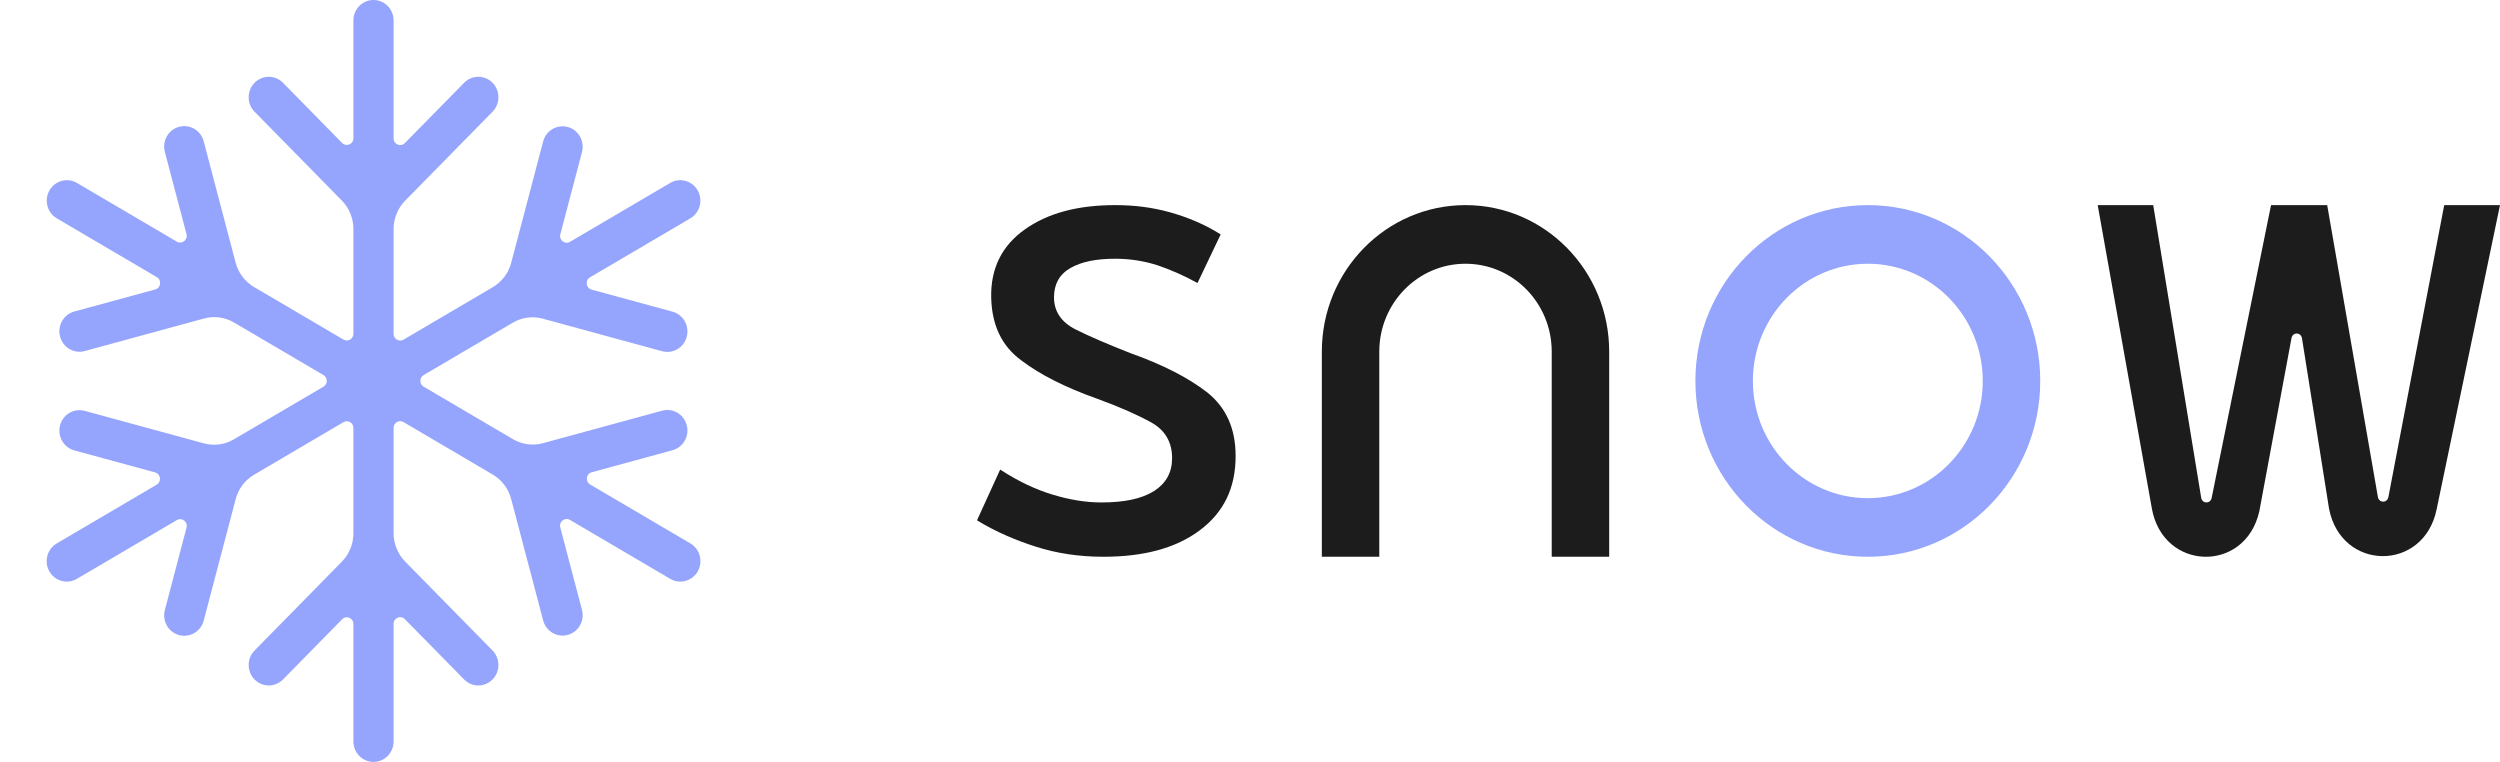 <svg width="105" height="32" viewBox="0 0 105 32" fill="none" xmlns="http://www.w3.org/2000/svg">
<path d="M16.531 0.859C16.531 0.385 16.153 0 15.687 0C15.22 0 14.843 0.385 14.843 0.859V5.806C14.843 6.057 14.544 6.183 14.37 6.006L11.886 3.477C11.556 3.141 11.022 3.141 10.692 3.477C10.362 3.813 10.362 4.356 10.692 4.692L14.356 8.421C14.668 8.738 14.843 9.168 14.843 9.617V14.019C14.843 14.236 14.612 14.372 14.427 14.263L10.669 12.055C10.288 11.831 10.01 11.461 9.896 11.029L8.555 5.934C8.434 5.476 7.971 5.204 7.521 5.327C7.07 5.449 6.803 5.92 6.924 6.379L7.833 9.833C7.897 10.075 7.641 10.275 7.427 10.15L3.23 7.683C2.826 7.446 2.31 7.587 2.077 7.998C1.844 8.409 1.982 8.934 2.386 9.171L6.588 11.641C6.801 11.766 6.759 12.092 6.521 12.157L3.12 13.084C2.67 13.207 2.403 13.678 2.523 14.136C2.644 14.595 3.107 14.867 3.557 14.744L8.57 13.377C8.995 13.261 9.449 13.322 9.83 13.546L13.586 15.753C13.771 15.861 13.771 16.132 13.586 16.241L9.823 18.452C9.441 18.676 8.988 18.737 8.562 18.621L3.557 17.256C3.107 17.133 2.644 17.405 2.523 17.864C2.403 18.322 2.67 18.793 3.12 18.916L6.514 19.841C6.752 19.906 6.794 20.232 6.581 20.357L2.383 22.824C1.979 23.061 1.841 23.587 2.074 23.998C2.307 24.409 2.824 24.549 3.227 24.312L7.429 21.843C7.643 21.717 7.899 21.917 7.835 22.16L6.924 25.621C6.803 26.08 7.07 26.551 7.521 26.674C7.971 26.796 8.434 26.524 8.555 26.066L9.898 20.964C10.012 20.531 10.29 20.162 10.671 19.938L14.427 17.73C14.612 17.622 14.843 17.758 14.843 17.974V22.398C14.843 22.846 14.668 23.276 14.356 23.593L10.692 27.322C10.362 27.658 10.362 28.202 10.692 28.537C11.022 28.873 11.556 28.873 11.886 28.537L14.37 26.009C14.544 25.831 14.843 25.957 14.843 26.208V31.141C14.843 31.615 15.22 32 15.687 32C16.153 32 16.531 31.615 16.531 31.141V26.202C16.531 25.951 16.829 25.826 17.003 26.003L19.493 28.537C19.823 28.873 20.357 28.873 20.687 28.537C21.016 28.202 21.016 27.658 20.687 27.322L17.017 23.587C16.706 23.27 16.531 22.84 16.531 22.392V17.971C16.531 17.754 16.761 17.619 16.946 17.727L20.695 19.931C21.077 20.155 21.355 20.524 21.469 20.957L22.812 26.059C22.933 26.517 23.396 26.789 23.846 26.666C24.296 26.544 24.564 26.073 24.443 25.614L23.532 22.153C23.468 21.91 23.724 21.71 23.937 21.836L28.151 24.312C28.555 24.549 29.072 24.409 29.305 23.998C29.538 23.587 29.399 23.061 28.996 22.824L24.786 20.35C24.573 20.225 24.615 19.899 24.853 19.834L28.247 18.909C28.697 18.786 28.964 18.315 28.843 17.857C28.723 17.398 28.26 17.126 27.81 17.249L22.804 18.614C22.379 18.73 21.926 18.669 21.544 18.445L17.793 16.241C17.608 16.132 17.608 15.861 17.793 15.753L21.537 13.553C21.918 13.329 22.372 13.268 22.797 13.384L27.81 14.751C28.26 14.874 28.723 14.602 28.843 14.143C28.964 13.685 28.697 13.214 28.247 13.091L24.846 12.164C24.607 12.099 24.565 11.773 24.779 11.648L28.993 9.171C29.397 8.934 29.535 8.409 29.302 7.998C29.069 7.587 28.553 7.446 28.149 7.683L23.939 10.157C23.726 10.282 23.47 10.082 23.534 9.84L24.443 6.386C24.564 5.927 24.296 5.456 23.846 5.334C23.396 5.211 22.933 5.483 22.812 5.941L21.471 11.036C21.357 11.469 21.079 11.838 20.697 12.062L16.946 14.266C16.761 14.375 16.531 14.239 16.531 14.022V9.622C16.531 9.174 16.706 8.744 17.017 8.427L20.687 4.692C21.016 4.356 21.016 3.813 20.687 3.477C20.357 3.141 19.823 3.141 19.493 3.477L17.003 6.011C16.829 6.189 16.531 6.063 16.531 5.812V0.859Z" fill="#95A4FC"/>
<path d="M65.172 23.384V14.769C65.172 12.73 63.551 11.077 61.551 11.077C59.551 11.077 57.93 12.73 57.93 14.769V23.384H55.517V14.769C55.517 11.37 58.218 8.615 61.551 8.615C64.884 8.615 67.586 11.37 67.586 14.769V23.384H65.172Z" fill="#1C1C1C"/>
<path fill-rule="evenodd" clip-rule="evenodd" d="M78.448 20.923C81.115 20.923 83.276 18.719 83.276 16C83.276 13.281 81.115 11.077 78.448 11.077C75.782 11.077 73.621 13.281 73.621 16C73.621 18.719 75.782 20.923 78.448 20.923ZM78.448 23.384C82.448 23.384 85.69 20.078 85.69 16C85.69 11.921 82.448 8.615 78.448 8.615C74.449 8.615 71.207 11.921 71.207 16C71.207 20.078 74.449 23.384 78.448 23.384Z" fill="#95A4FC"/>
<path d="M88.103 8.615L90.378 21.356C90.85 23.998 94.311 24.084 94.893 21.467L96.242 14.205C96.291 13.938 96.642 13.944 96.684 14.212L97.819 21.36C98.323 23.998 101.789 24.032 102.336 21.404L105 8.615H102.657L100.313 20.874C100.263 21.138 99.917 21.134 99.871 20.87L97.742 8.615H95.384L92.89 20.91C92.837 21.173 92.492 21.165 92.449 20.9L90.435 8.615H88.103Z" fill="#1C1C1C"/>
<path d="M46.34 23.384C48.035 23.384 49.385 23.024 50.389 22.274C51.394 21.523 51.896 20.503 51.896 19.152C51.896 17.981 51.488 17.11 50.703 16.48C49.887 15.85 48.82 15.309 47.47 14.829C46.559 14.469 45.775 14.139 45.178 13.838C44.582 13.538 44.268 13.088 44.268 12.488C44.268 11.947 44.487 11.527 44.958 11.257C45.429 10.987 46.057 10.867 46.842 10.867C47.438 10.867 48.035 10.957 48.6 11.137C49.134 11.317 49.699 11.557 50.295 11.887L51.268 9.846C50.609 9.426 49.887 9.126 49.134 8.915C48.38 8.705 47.627 8.615 46.842 8.615C45.272 8.615 44.017 8.945 43.043 9.636C42.07 10.326 41.599 11.287 41.631 12.518C41.662 13.658 42.07 14.529 42.886 15.129C43.671 15.73 44.739 16.27 46.089 16.75C46.999 17.081 47.752 17.411 48.349 17.741C48.945 18.071 49.228 18.581 49.228 19.242C49.228 19.842 48.977 20.293 48.474 20.623C47.941 20.953 47.219 21.103 46.245 21.103C45.586 21.103 44.896 20.983 44.205 20.773C43.514 20.563 42.792 20.233 42.007 19.722L41.034 21.854C41.819 22.334 42.667 22.694 43.514 22.964C44.362 23.234 45.304 23.384 46.34 23.384Z" fill="#1C1C1C"/>
</svg>
